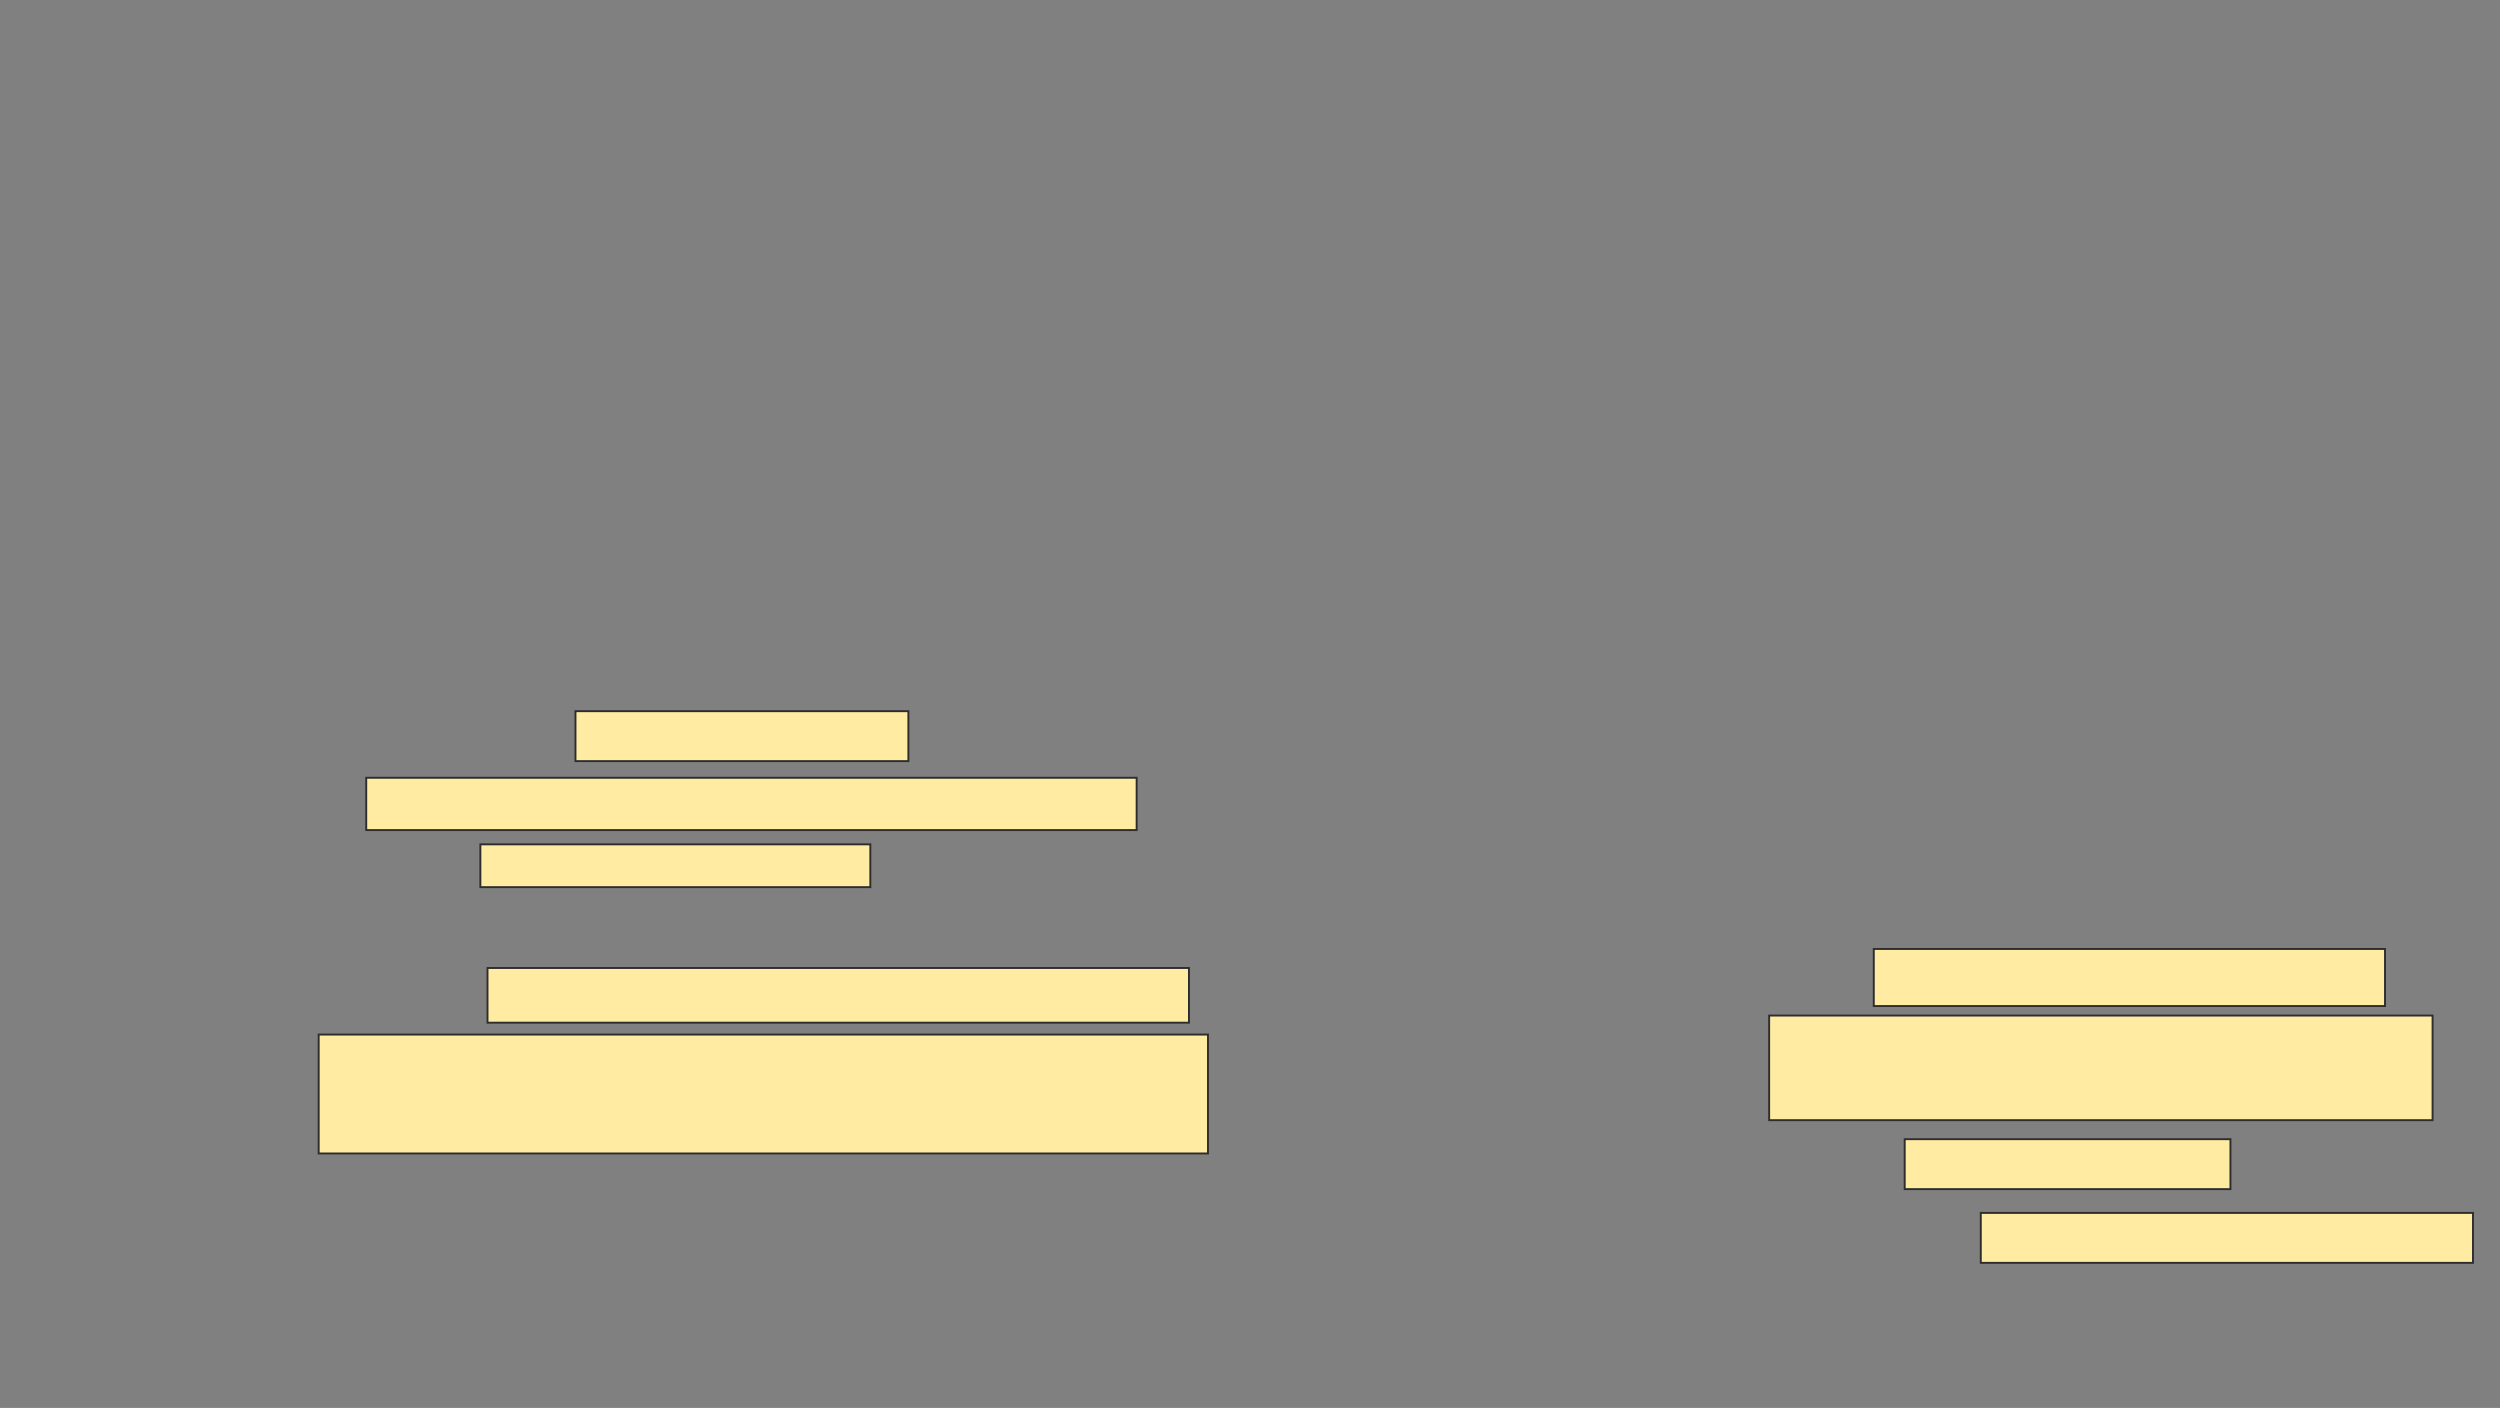 <svg xmlns="http://www.w3.org/2000/svg" width="1298" height="731">
 <rect width="100%" height="100%" fill="#808080" stroke="none"/>
 <!-- Created with Image Occlusion Enhanced -->
 <g>
  <title>Labels</title>
 </g>
 <g>
  <title>Masks</title>
  
  <g id="edb4eddaa094417584c49cfc7282bb4d-ao-2">
   <rect height="25.926" width="172.84" y="369.247" x="298.79" stroke="#2D2D2D" fill="#FFEBA2"/>
   <rect height="27.16" width="400" y="403.815" x="190.148" stroke="#2D2D2D" fill="#FFEBA2"/>
   <rect height="22.222" width="202.469" y="438.383" x="249.407" stroke="#2D2D2D" fill="#FFEBA2"/>
   <rect height="28.395" width="364.198" y="502.58" x="253.111" stroke="#2D2D2D" fill="#FFEBA2"/>
   <rect height="61.728" width="461.728" y="537.148" x="165.457" stroke="#2D2D2D" fill="#FFEBA2"/>
  </g>
  <g id="edb4eddaa094417584c49cfc7282bb4d-ao-3">
   <rect height="29.63" width="265.432" y="492.704" x="972.864" stroke="#2D2D2D" fill="#FFEBA2"/>
   <rect height="54.321" width="344.444" y="527.272" x="918.543" stroke="#2D2D2D" fill="#FFEBA2"/>
   <rect height="25.926" width="169.136" y="591.469" x="988.914" stroke="#2D2D2D" fill="#FFEBA2"/>
   <rect height="25.926" width="255.556" y="629.741" x="1028.42" stroke="#2D2D2D" fill="#FFEBA2"/>
  </g>
 </g>
</svg>